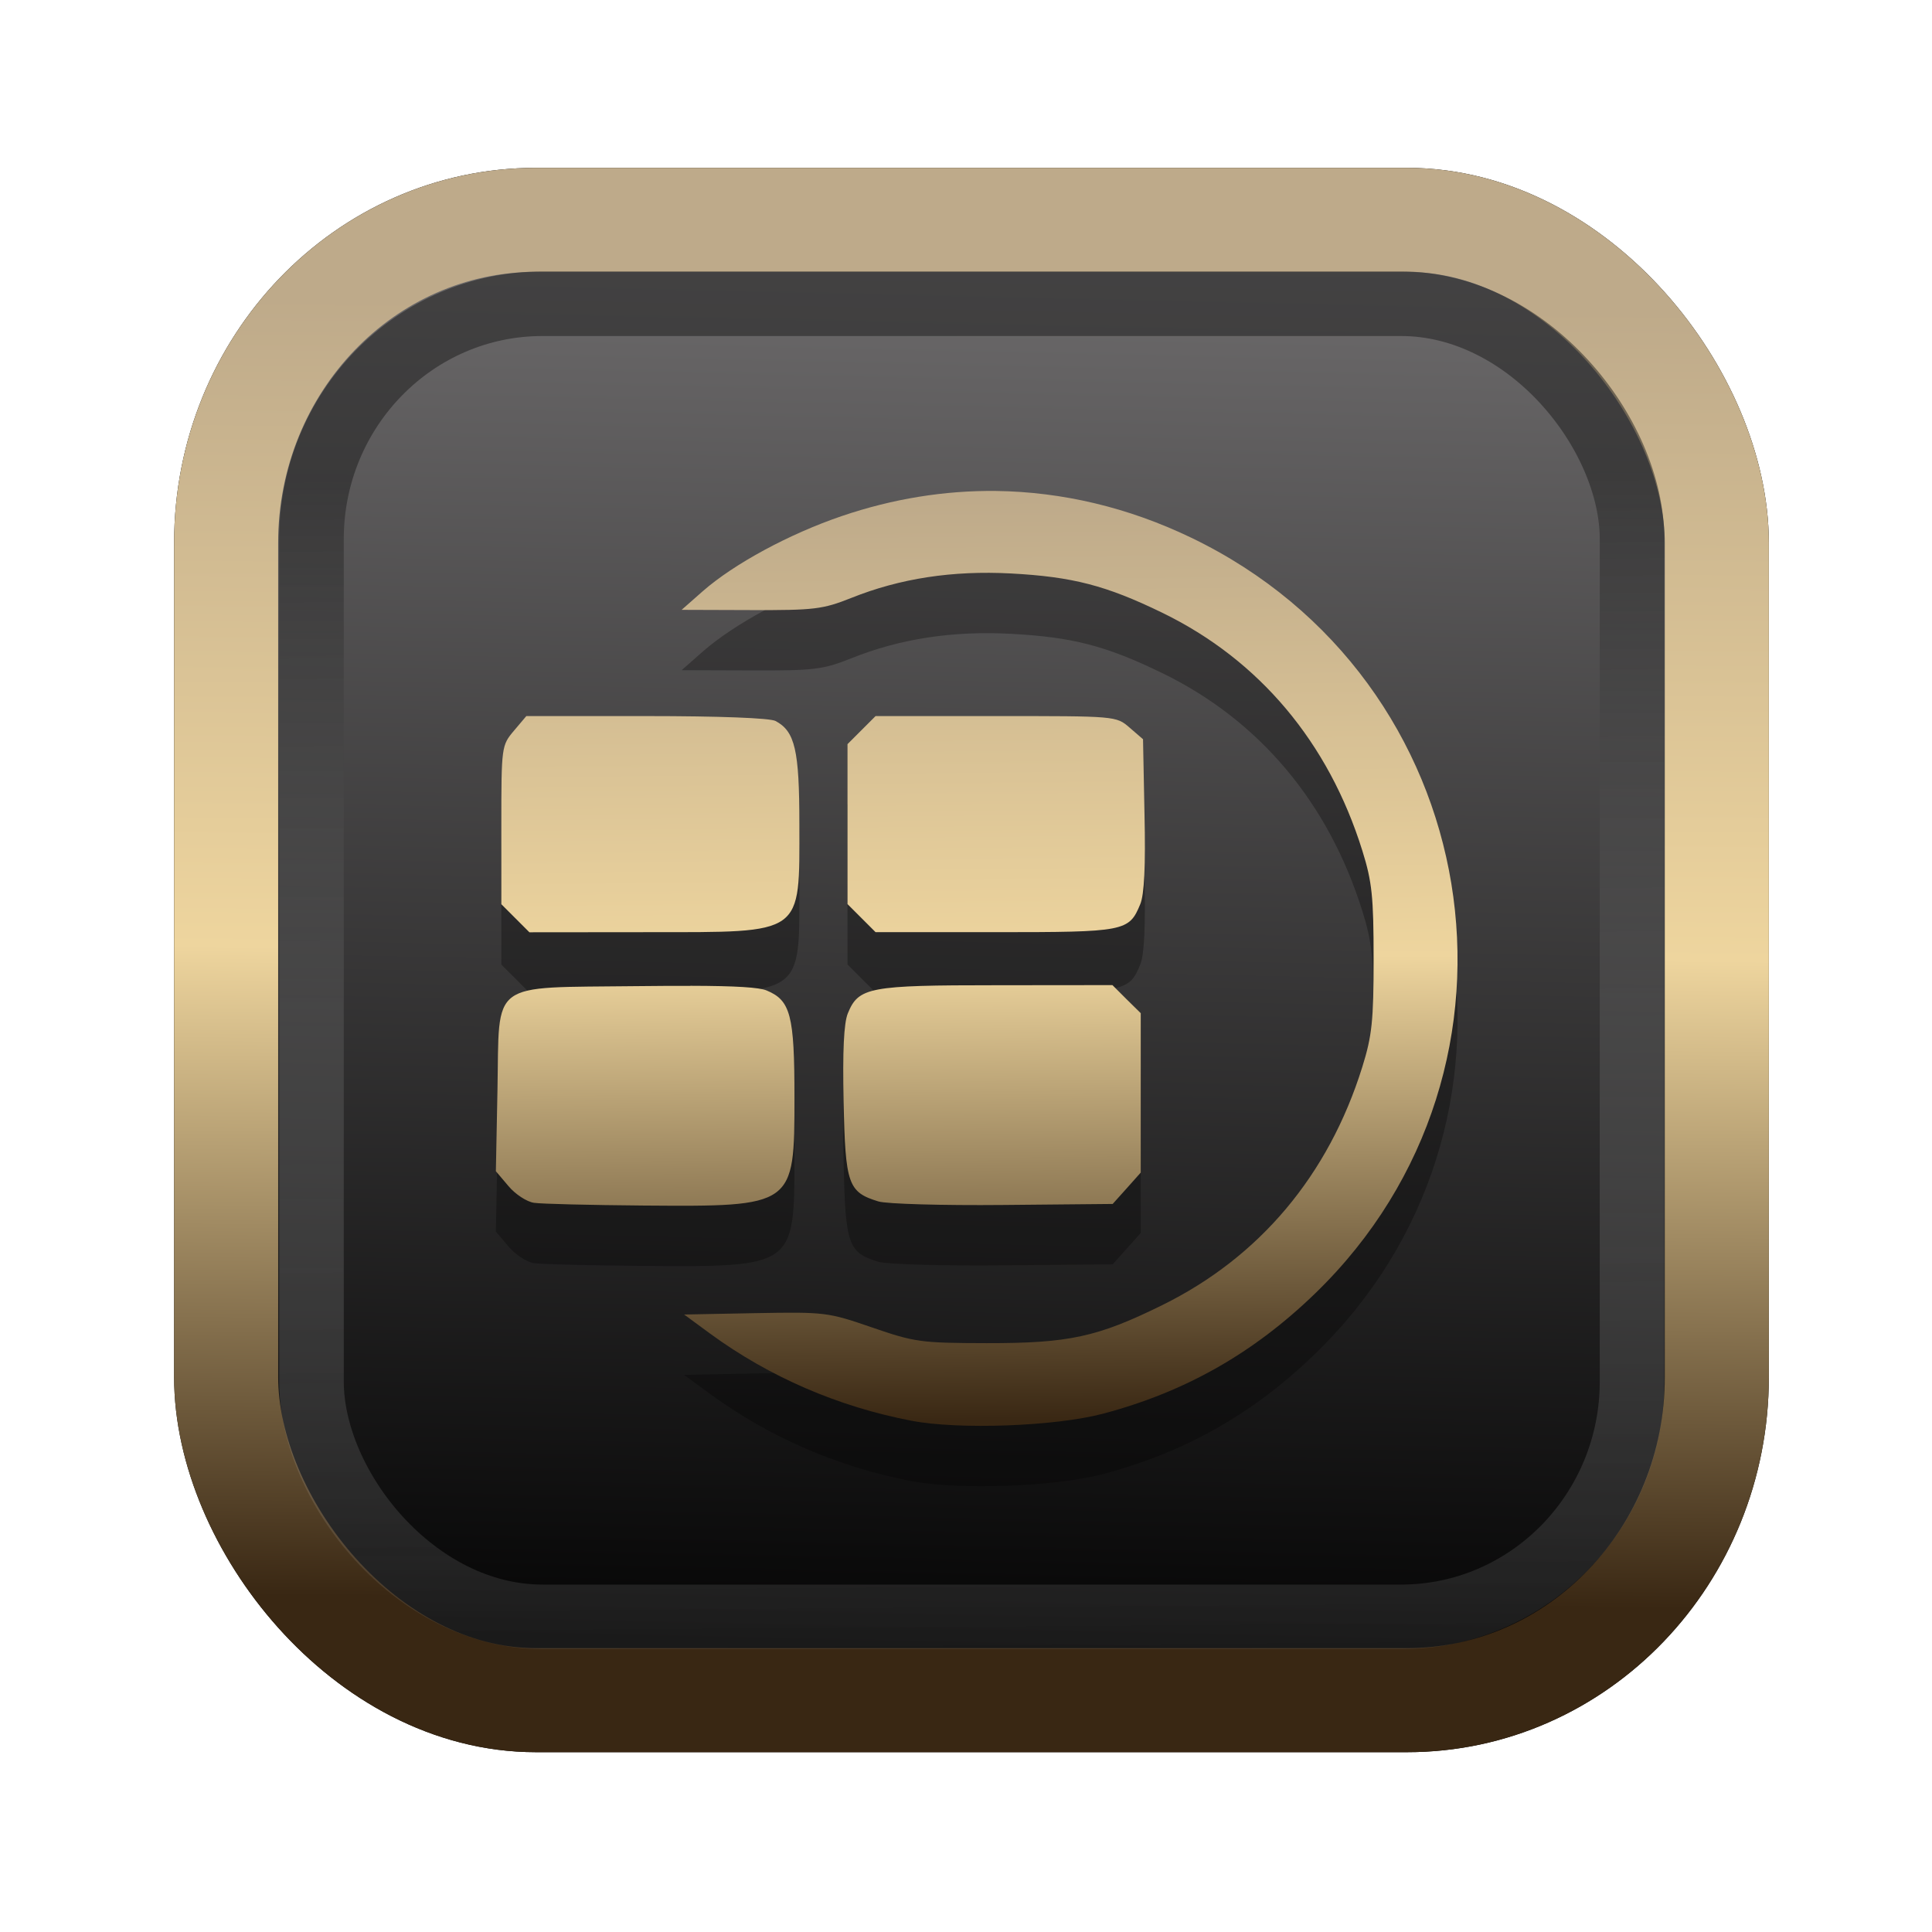 <?xml version="1.0" encoding="UTF-8" standalone="no"?>
<svg
   width="64"
   height="64"
   version="1.1"
   viewBox="0 0 16.933 16.933"
   id="svg7"
   sodipodi:docname="Template 4.svg"
   inkscape:version="1.3.2 (091e20ef0f, 2023-11-25)"
   xmlns:inkscape="http://www.inkscape.org/namespaces/inkscape"
   xmlns:sodipodi="http://sodipodi.sourceforge.net/DTD/sodipodi-0.dtd"
   xmlns:xlink="http://www.w3.org/1999/xlink"
   xmlns="http://www.w3.org/2000/svg"
   xmlns:svg="http://www.w3.org/2000/svg"
   xmlns:rdf="http://www.w3.org/1999/02/22-rdf-syntax-ns#"
   xmlns:cc="http://creativecommons.org/ns#"
   xmlns:dc="http://purl.org/dc/elements/1.1/">
  <sodipodi:namedview
     id="namedview7"
     pagecolor="#9c4444"
     bordercolor="#000000"
     borderopacity="0.25"
     inkscape:showpageshadow="2"
     inkscape:pageopacity="0.0"
     inkscape:pagecheckerboard="0"
     inkscape:deskcolor="#d1d1d1"
     inkscape:zoom="4.3531261"
     inkscape:cx="32.849956"
     inkscape:cy="24.350317"
     inkscape:window-width="1356"
     inkscape:window-height="786"
     inkscape:window-x="35"
     inkscape:window-y="32"
     inkscape:window-maximized="0"
     inkscape:current-layer="svg7"
     showgrid="false" />
  <defs
     id="defs2">
    <linearGradient
       id="linearGradient5"
       inkscape:collect="always">
      <stop
         style="stop-color:#392713;stop-opacity:1;"
         offset="0"
         id="stop2" />
      <stop
         style="stop-color:#eed59e;stop-opacity:1;"
         offset="0.5"
         id="stop3" />
      <stop
         style="stop-color:#beaa8a;stop-opacity:1;"
         offset="1"
         id="stop4" />
    </linearGradient>
    <linearGradient
       id="linearGradient8"
       inkscape:collect="always">
      <stop
         style="stop-color:#1a1a1a;stop-opacity:1;"
         offset="0"
         id="stop8" />
      <stop
         style="stop-color:#ffffff;stop-opacity:0;"
         offset="1"
         id="stop9" />
    </linearGradient>
    <linearGradient
       inkscape:collect="always"
       xlink:href="#linearGradient5"
       id="linearGradient41"
       x1="13.676"
       y1="16.11"
       x2="13.729"
       y2="10.549"
       gradientUnits="userSpaceOnUse"
       gradientTransform="matrix(2.046,0,0,2.046,-18.798,-18.911)" />
    <linearGradient
       inkscape:collect="always"
       xlink:href="#linearGradient42"
       id="linearGradient4"
       x1="11.886"
       y1="16.508"
       x2="12.027"
       y2="10.245"
       gradientUnits="userSpaceOnUse"
       gradientTransform="matrix(2.046,0,0,2.046,-18.798,-18.911)" />
    <linearGradient
       id="linearGradient42"
       inkscape:collect="always">
      <stop
         style="stop-color:#010101;stop-opacity:1;"
         offset="0"
         id="stop42" />
      <stop
         style="stop-color:#6e6c6d;stop-opacity:1;"
         offset="1"
         id="stop43" />
    </linearGradient>
    <linearGradient
       inkscape:collect="always"
       xlink:href="#linearGradient8"
       id="linearGradient9"
       x1="9.34"
       y1="4.169"
       x2="9.428"
       y2="16.469"
       gradientUnits="userSpaceOnUse"
       gradientTransform="matrix(1.05,0,0,1.05,-0.503,-0.198)" />
    <filter
       style="color-interpolation-filters:sRGB;"
       inkscape:label="Blur"
       id="filter2"
       x="-0.145"
       y="-0.146"
       width="1.29"
       height="1.292">
      <feGaussianBlur
         stdDeviation="0.6 0.6"
         result="blur"
         id="feGaussianBlur2" />
    </filter>
    <linearGradient
       inkscape:collect="always"
       xlink:href="#linearGradient5"
       id="linearGradient36"
       x1="34.301"
       y1="49.652"
       x2="33.952"
       y2="15.397"
       gradientUnits="userSpaceOnUse"
       gradientTransform="matrix(0.236,0,0,0.236,0.923,0.737)" />
  </defs>
  <rect
     style="fill:#000000;fill-opacity:0.996;stroke:#000000;stroke-width:0.912;stroke-dasharray:none;stroke-opacity:1;filter:url(#filter2)"
     id="rect1-2-3"
     width="13.065"
     height="12.974"
     x="1.982"
     y="1.927"
     rx="2.715"
     ry="2.831" />
  <rect
     style="fill:url(#linearGradient4);fill-opacity:0.996;stroke:url(#linearGradient41);stroke-width:0.912;stroke-dasharray:none;stroke-opacity:1"
     id="rect1-2"
     width="13.065"
     height="12.974"
     x="1.982"
     y="1.927"
     rx="2.715"
     ry="2.831" />
  <path
     id="path8-8"
     style="fill:#000000;fill-opacity:1;stroke-width:0.042;stroke-opacity:0.3;opacity:0.3"
     d="M 8.73,4.833 C 8.279,4.827 7.825,4.9 7.378,5.052 6.919,5.208 6.434,5.47 6.159,5.711 l -0.185,0.163 0.607,0.002 c 0.557,0.002 0.63,-0.007 0.879,-0.106 0.429,-0.172 0.889,-0.242 1.399,-0.215 0.542,0.029 0.835,0.105 1.327,0.344 0.85,0.413 1.458,1.136 1.754,2.085 0.085,0.272 0.099,0.403 0.099,0.948 0,0.545 -0.014,0.675 -0.099,0.948 -0.296,0.949 -0.9,1.667 -1.754,2.088 -0.568,0.28 -0.819,0.334 -1.538,0.333 -0.578,-0.001 -0.632,-0.009 -1.006,-0.138 -0.386,-0.133 -0.41,-0.136 -1.021,-0.125 l -0.625,0.012 0.23,0.169 c 0.517,0.378 1.12,0.639 1.762,0.762 0.418,0.08 1.258,0.049 1.677,-0.061 C 10.387,12.729 10.985,12.391 11.528,11.864 13.578,9.877 13.02,6.481 10.439,5.241 9.888,4.977 9.311,4.84 8.73,4.833 Z M 4.613,6.805 4.504,6.934 C 4.396,7.062 4.394,7.073 4.394,7.759 v 0.695 l 0.123,0.123 0.123,0.123 1.046,-9.9e-4 c 1.369,-0.001 1.32,0.034 1.32,-0.946 0,-0.65 -0.038,-0.814 -0.209,-0.905 -0.049,-0.026 -0.492,-0.043 -1.133,-0.043 z m 3.061,0 -0.123,0.123 -0.123,0.123 v 0.701 0.701 l 0.123,0.123 0.123,0.123 h 1.047 c 1.143,0 1.174,-0.006 1.273,-0.246 0.035,-0.084 0.047,-0.334 0.037,-0.785 L 10.018,7.008 9.9,6.906 C 9.782,6.805 9.78,6.805 8.727,6.805 Z m 1.061,2.359 c -1.118,0 -1.21,0.017 -1.304,0.246 -0.035,0.084 -0.047,0.332 -0.037,0.777 0.015,0.723 0.039,0.791 0.305,0.872 0.071,0.022 0.562,0.036 1.091,0.031 l 0.962,-0.009 0.123,-0.137 0.123,-0.138 V 10.108 9.41 L 9.873,9.287 9.75,9.163 Z m -2.684,0.006 C 5.917,9.169 5.761,9.17 5.582,9.172 4.274,9.188 4.379,9.111 4.36,10.085 l -0.014,0.709 0.11,0.13 c 0.06,0.072 0.161,0.138 0.224,0.147 0.063,0.01 0.493,0.02 0.957,0.024 1.327,0.01 1.326,0.01 1.326,-0.949 0,-0.72 -0.034,-0.849 -0.244,-0.936 -0.064,-0.027 -0.269,-0.04 -0.67,-0.041 z" />
  <path
     id="path8"
     style="fill:url(#linearGradient36);fill-opacity:1;stroke-width:0.042;stroke-opacity:0.3"
     d="M 8.73,4.303 C 8.279,4.298 7.825,4.371 7.378,4.523 6.919,4.679 6.434,4.941 6.159,5.182 l -0.185,0.163 0.607,0.002 c 0.557,0.002 0.63,-0.007 0.879,-0.106 0.429,-0.172 0.889,-0.242 1.399,-0.215 0.542,0.029 0.835,0.105 1.327,0.344 0.85,0.413 1.458,1.136 1.754,2.085 0.085,0.272 0.099,0.403 0.099,0.948 0,0.545 -0.014,0.675 -0.099,0.948 -0.296,0.949 -0.9,1.667 -1.754,2.088 -0.568,0.28 -0.819,0.334 -1.538,0.333 -0.578,-0.001 -0.632,-0.009 -1.006,-0.138 -0.386,-0.133 -0.41,-0.136 -1.021,-0.125 l -0.625,0.012 0.23,0.169 c 0.517,0.378 1.12,0.639 1.762,0.762 0.418,0.08 1.258,0.049 1.677,-0.061 C 10.387,12.2 10.985,11.861 11.528,11.335 13.578,9.348 13.02,5.952 10.439,4.712 9.888,4.447 9.311,4.311 8.73,4.303 Z M 4.613,6.276 4.504,6.405 C 4.396,6.533 4.394,6.544 4.394,7.23 v 0.695 l 0.123,0.123 0.123,0.123 1.046,-9.9e-4 c 1.369,-0.001 1.32,0.034 1.32,-0.946 0,-0.65 -0.038,-0.814 -0.209,-0.905 -0.049,-0.026 -0.492,-0.043 -1.133,-0.043 z m 3.061,0 -0.123,0.123 -0.123,0.123 v 0.701 0.701 l 0.123,0.123 0.123,0.123 h 1.047 c 1.143,0 1.174,-0.006 1.273,-0.246 0.035,-0.084 0.047,-0.334 0.037,-0.785 L 10.018,6.479 9.9,6.377 C 9.782,6.275 9.78,6.276 8.727,6.276 Z m 1.061,2.359 c -1.118,0 -1.21,0.017 -1.304,0.246 -0.035,0.084 -0.047,0.332 -0.037,0.777 0.015,0.723 0.039,0.791 0.305,0.872 0.071,0.022 0.562,0.036 1.091,0.031 l 0.962,-0.009 0.123,-0.137 0.123,-0.138 V 9.578 8.88 L 9.873,8.757 9.75,8.634 Z m -2.684,0.006 C 5.917,8.64 5.761,8.641 5.582,8.643 4.274,8.659 4.379,8.581 4.36,9.556 l -0.014,0.709 0.11,0.13 c 0.06,0.072 0.161,0.138 0.224,0.147 0.063,0.01 0.493,0.02 0.957,0.024 1.327,0.01 1.326,0.01 1.326,-0.949 0,-0.72 -0.034,-0.849 -0.244,-0.936 C 6.656,8.654 6.452,8.641 6.051,8.64 Z" />
  <rect
     style="opacity:0.5;fill:none;fill-opacity:0.996;stroke:url(#linearGradient9);stroke-width:0.566;stroke-dasharray:none;stroke-opacity:1"
     id="rect1-2-6"
     width="11.574"
     height="11.509"
     x="2.73"
     y="2.662"
     rx="2.025"
     ry="2.063" />
</svg>
